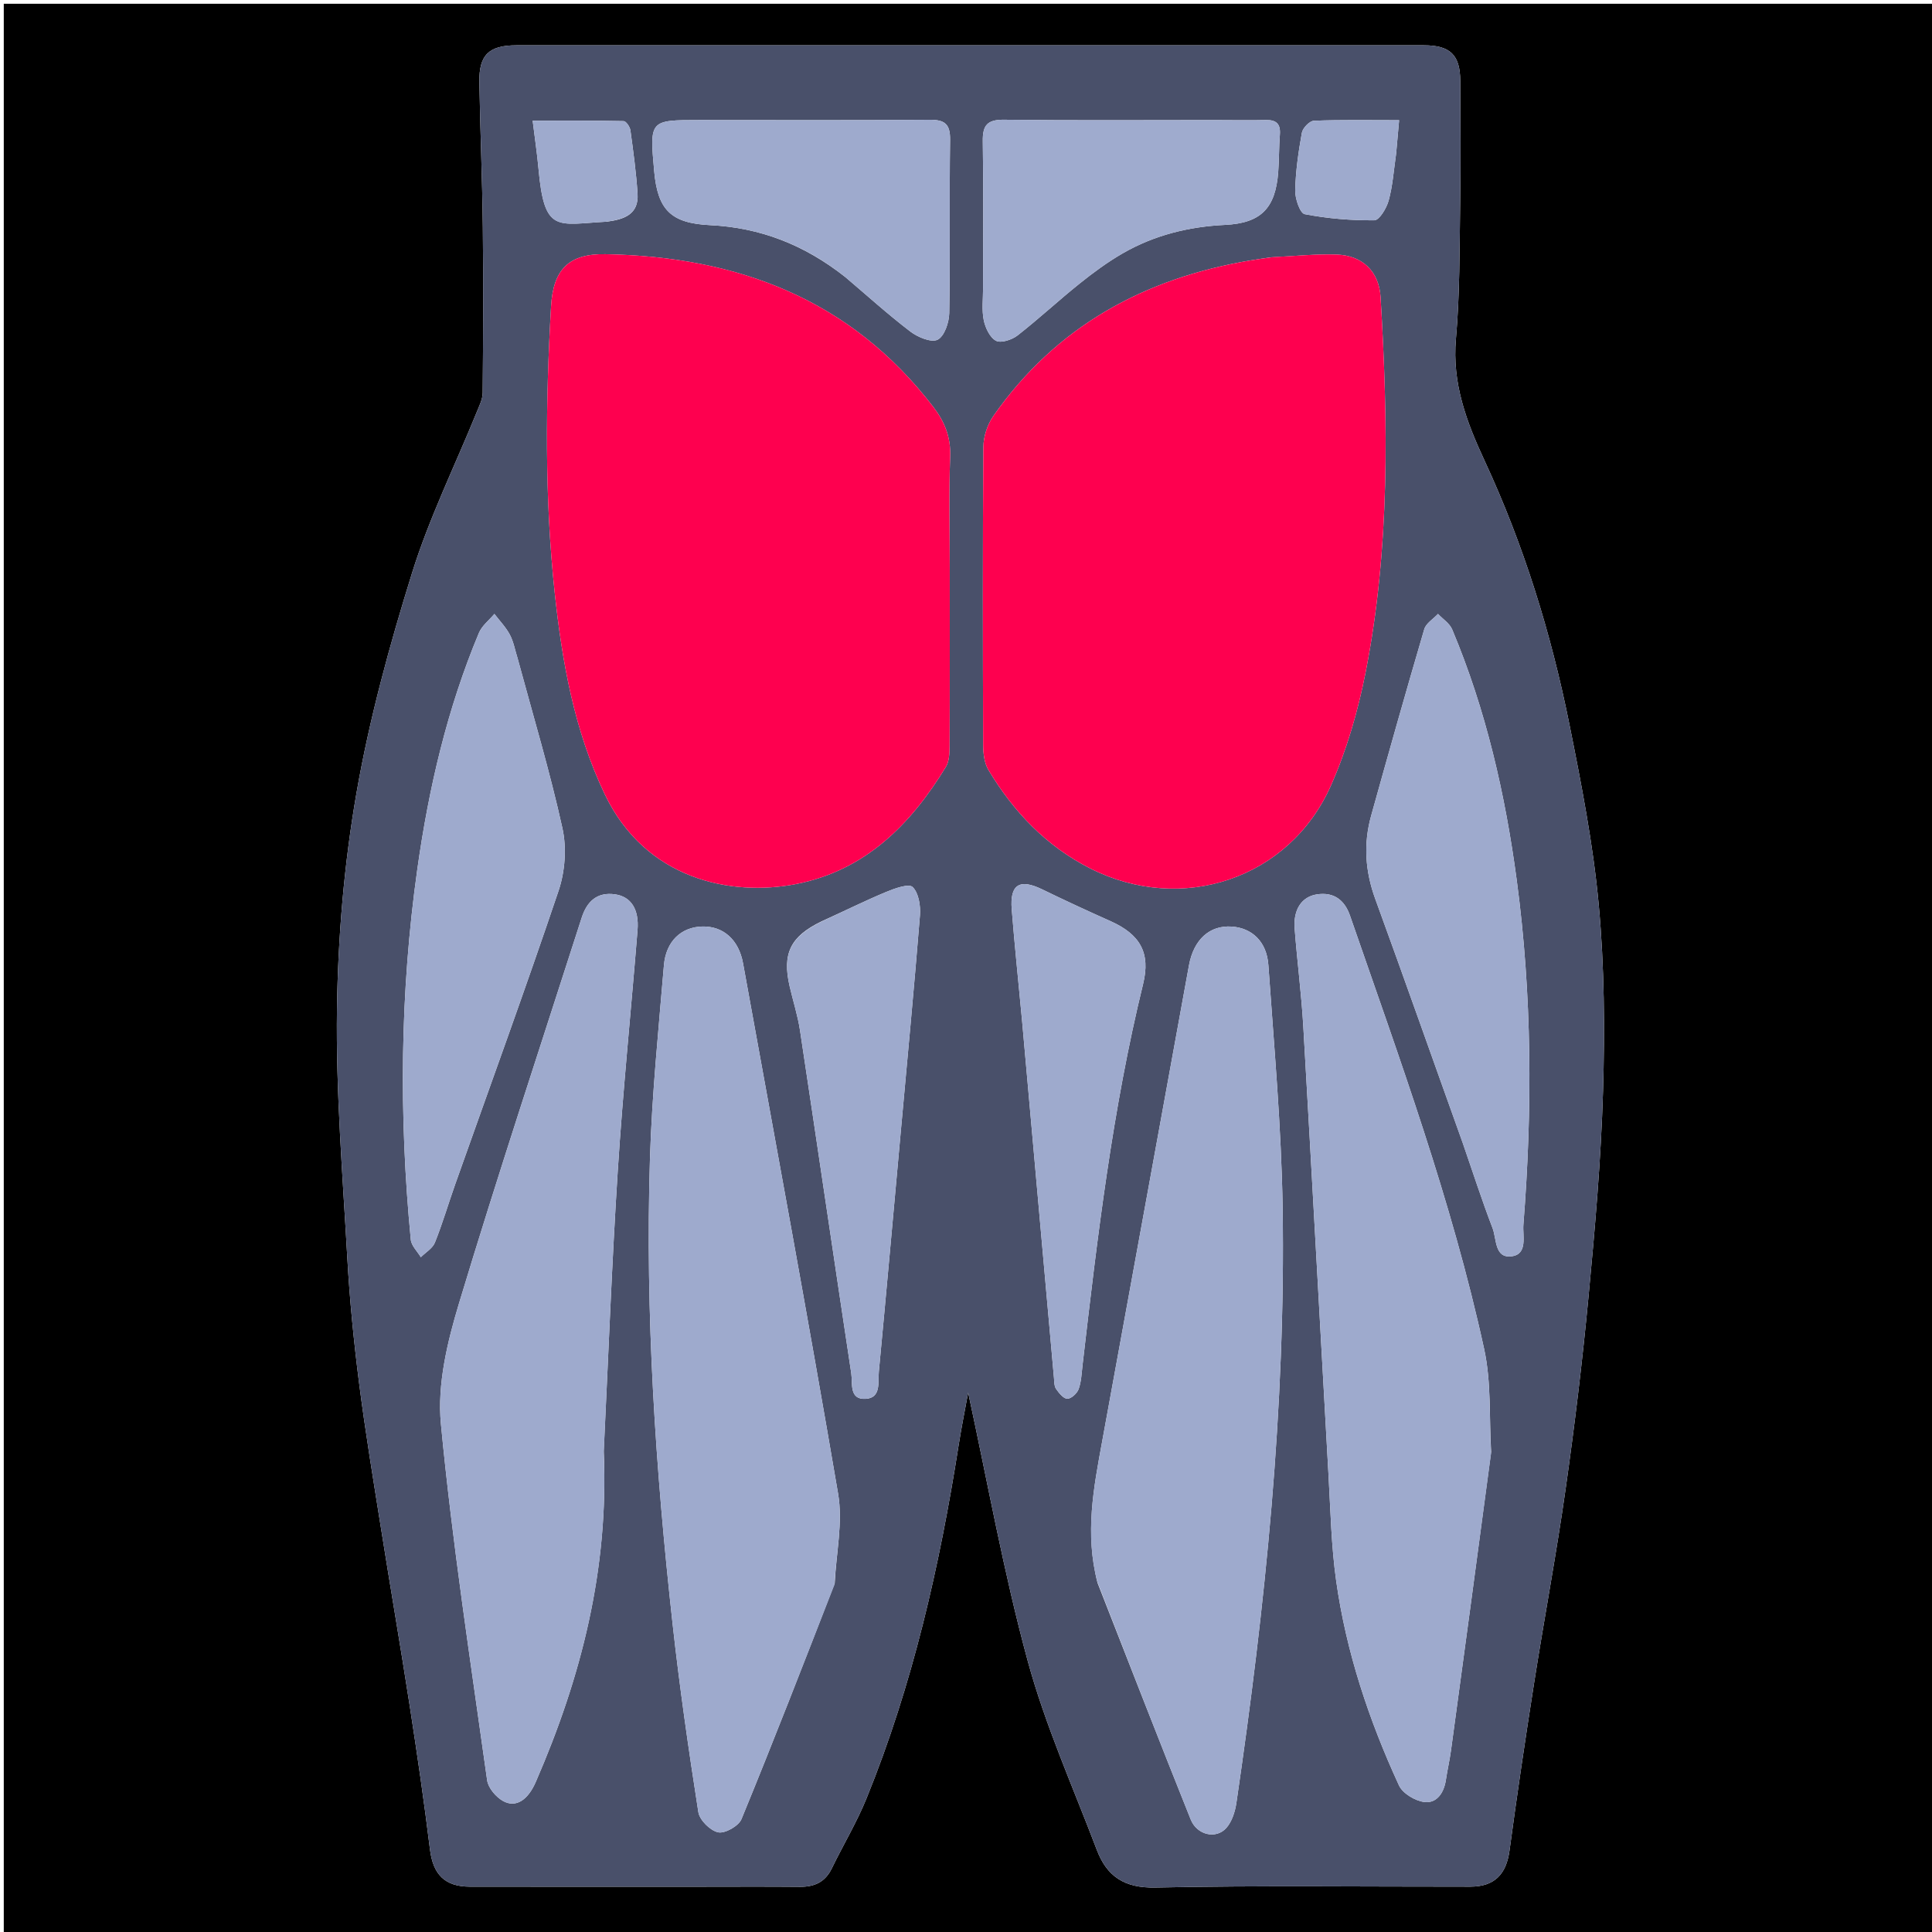 <svg version="1.1" id="Layer_1" xmlns="http://www.w3.org/2000/svg" xmlns:xlink="http://www.w3.org/1999/xlink" x="0px" y="0px"
	 width="100%" viewBox="0 0 512 512" enable-background="new 0 0 512 512" xml:space="preserve">
<path fill="#000000" opacity="1" stroke="none" 
	d="
M1,187 
	C1,124.667 1,62.833 1,1 
	C171.667,1 342.333,1 513,1 
	C513,171.667 513,342.333 513,513 
	C342.333,513 171.667,513 1,513 
	C1,404.5 1,296 1,187 
M184.5,499.996 
	C193.664,499.995 202.829,499.934 211.992,500.021 
	C215.854,500.057 218.684,498.757 220.435,495.146 
	C223.454,488.921 227.054,482.945 229.65,476.555 
	C241.885,446.449 249.029,414.985 254.051,382.978 
	C254.811,378.135 255.792,373.326 256.568,369.061 
	C261.689,392.61 265.954,416.634 272.333,440.084 
	C276.988,457.199 284.347,473.587 290.667,490.236 
	C293.325,497.238 297.932,500.391 306.196,500.217 
	C334.012,499.631 361.848,500.009 389.676,499.981 
	C396.071,499.974 399.188,496.684 400.035,490.407 
	C402.038,475.544 404.242,460.704 406.571,445.888 
	C409.256,428.805 412.458,411.799 414.89,394.682 
	C417.302,377.704 419.365,360.661 420.977,343.589 
	C422.687,325.48 424.283,307.322 424.819,289.153 
	C425.304,272.727 425.188,256.175 423.687,239.829 
	C422.215,223.792 419.099,207.859 415.924,192.037 
	C411.082,167.902 403.815,144.436 393.424,122.082 
	C388.62,111.748 384.793,101.597 385.837,89.791 
	C386.887,77.905 386.773,65.908 386.954,53.957 
	C387.117,43.128 387.021,32.294 386.983,21.463 
	C386.959,14.563 384.323,12.008 377.34,12.008 
	C297.188,12.004 217.036,12.004 136.884,12.007 
	C129.596,12.008 126.918,14.517 127.038,21.739 
	C127.251,34.526 127.809,47.308 127.953,60.095 
	C128.119,74.757 128.046,89.423 127.92,104.086 
	C127.906,105.801 127.014,107.553 126.34,109.211 
	C120.568,123.399 113.74,137.255 109.202,151.825 
	C103.239,170.971 97.898,190.472 94.465,210.199 
	C91.192,229.013 89.568,248.297 89.305,267.403 
	C89.002,289.409 90.814,311.456 92.05,333.466 
	C92.67,344.5 93.765,355.527 95.161,366.492 
	C96.805,379.403 98.947,392.252 100.985,405.11 
	C103.483,420.875 106.194,436.607 108.63,452.381 
	C110.568,464.927 112.403,477.494 113.946,490.093 
	C114.754,496.687 117.808,499.973 124.511,499.983 
	C144.174,500.012 163.837,499.995 184.5,499.996 
z"/>
<path fill="#49506A" opacity="1" stroke="none" 
	d="
M184,499.996 
	C163.837,499.995 144.174,500.012 124.511,499.983 
	C117.808,499.973 114.754,496.687 113.946,490.093 
	C112.403,477.494 110.568,464.927 108.63,452.381 
	C106.194,436.607 103.483,420.875 100.985,405.11 
	C98.947,392.252 96.805,379.403 95.161,366.492 
	C93.765,355.527 92.67,344.5 92.05,333.466 
	C90.814,311.456 89.002,289.409 89.305,267.403 
	C89.568,248.297 91.192,229.013 94.465,210.199 
	C97.898,190.472 103.239,170.971 109.202,151.825 
	C113.74,137.255 120.568,123.399 126.34,109.211 
	C127.014,107.553 127.906,105.801 127.92,104.086 
	C128.046,89.423 128.119,74.757 127.953,60.095 
	C127.809,47.308 127.251,34.526 127.038,21.739 
	C126.918,14.517 129.596,12.008 136.884,12.007 
	C217.036,12.004 297.188,12.004 377.34,12.008 
	C384.323,12.008 386.959,14.563 386.983,21.463 
	C387.021,32.294 387.117,43.128 386.954,53.957 
	C386.773,65.908 386.887,77.905 385.837,89.791 
	C384.793,101.597 388.62,111.748 393.424,122.082 
	C403.815,144.436 411.082,167.902 415.924,192.037 
	C419.099,207.859 422.215,223.792 423.687,239.829 
	C425.188,256.175 425.304,272.727 424.819,289.153 
	C424.283,307.322 422.687,325.48 420.977,343.589 
	C419.365,360.661 417.302,377.704 414.89,394.682 
	C412.458,411.799 409.256,428.805 406.571,445.888 
	C404.242,460.704 402.038,475.544 400.035,490.407 
	C399.188,496.684 396.071,499.974 389.676,499.981 
	C361.848,500.009 334.012,499.631 306.196,500.217 
	C297.932,500.391 293.325,497.238 290.667,490.236 
	C284.347,473.587 276.988,457.199 272.333,440.084 
	C265.954,416.634 261.689,392.61 256.568,369.061 
	C255.792,373.326 254.811,378.135 254.051,382.978 
	C249.029,414.985 241.885,446.449 229.65,476.555 
	C227.054,482.945 223.454,488.921 220.435,495.146 
	C218.684,498.757 215.854,500.057 211.992,500.021 
	C202.829,499.934 193.664,499.995 184,499.996 
M336.804,68.194 
	C334.993,68.467 333.177,68.711 331.372,69.016 
	C303.226,73.76 279.859,86.487 263.261,110.229 
	C261.671,112.503 260.628,115.681 260.608,118.448 
	C260.411,144.768 260.457,171.09 260.55,197.411 
	C260.558,199.648 260.847,202.217 261.954,204.062 
	C268.583,215.113 277.234,224.206 288.87,230.116 
	C313.114,242.432 341.683,232.974 352.684,208.23 
	C356.9,198.747 359.862,188.488 361.878,178.283 
	C368.384,145.356 367.862,112.039 365.866,78.722 
	C365.46,71.93 361.066,67.678 354.169,67.462 
	C348.694,67.29 343.195,67.865 336.804,68.194 
M251.693,150.5 
	C251.693,140.672 251.427,130.834 251.801,121.02 
	C251.999,115.823 250.36,111.781 247.287,107.778 
	C225.342,79.196 195.337,68.011 160.453,67.369 
	C150.709,67.189 146.595,71.438 146.036,81.192 
	C144.585,106.502 144.3,131.794 146.999,157.043 
	C148.969,175.477 152.18,193.573 160.295,210.537 
	C171.076,233.072 193.708,237.657 210.973,234.279 
	C229.267,230.7 241.337,218.537 250.659,203.247 
	C251.608,201.692 251.64,199.418 251.65,197.476 
	C251.726,182.151 251.693,166.825 251.693,150.5 
M221.213,419.597 
	C221.589,411.667 223.408,403.491 222.105,395.847 
	C214.106,348.924 205.418,302.119 196.914,255.282 
	C195.773,248.996 191.643,245.403 186.114,245.536 
	C180.55,245.669 176.477,249.433 175.945,255.813 
	C174.52,272.897 172.778,289.985 172.244,307.105 
	C170.958,348.294 173.727,389.341 178.237,430.263 
	C180.078,446.969 182.476,463.621 185.07,480.227 
	C185.401,482.343 188.223,485.143 190.321,485.584 
	C192.121,485.963 195.744,483.916 196.494,482.092 
	C204.908,461.628 212.923,440.999 221.213,419.597 
M290.863,419.495 
	C299.068,440.399 307.189,461.336 315.55,482.177 
	C317.211,486.317 322.249,487.471 324.963,484.455 
	C326.489,482.759 327.32,480.084 327.665,477.733 
	C335.331,425.447 340.737,372.946 339.912,320.034 
	C339.578,298.592 337.625,277.168 336.131,255.754 
	C335.695,249.514 331.773,245.915 326.432,245.555 
	C320.589,245.161 316.345,248.957 315.089,255.836 
	C307.409,297.915 299.776,340.002 292.069,382.076 
	C289.844,394.223 287.451,406.336 290.863,419.495 
M395.17,384.767 
	C394.62,375.675 395.236,366.329 393.321,357.534 
	C384.77,318.257 370.891,280.57 357.771,242.671 
	C356.349,238.562 353.52,236.324 348.998,237.019 
	C344.997,237.633 342.709,240.994 343.095,246.047 
	C343.754,254.678 344.88,263.278 345.382,271.915 
	C347.69,311.632 349.827,351.359 352.079,391.079 
	C352.607,400.375 352.805,409.735 354.099,418.932 
	C356.759,437.842 362.778,455.853 370.743,473.154 
	C371.726,475.291 375.082,477.293 377.535,477.561 
	C380.801,477.917 382.671,475.073 383.173,471.716 
	C383.566,469.083 384.173,466.481 384.531,463.845 
	C388.077,437.796 391.59,411.743 395.17,384.767 
M159.997,384.5 
	C161.209,359.728 162.133,334.937 163.72,310.189 
	C165.083,288.931 167.251,267.726 168.953,246.489 
	C169.398,240.944 167.213,237.632 163.048,237.016 
	C158.218,236.302 155.527,238.926 154.153,243.204 
	C143.224,277.257 131.96,311.21 121.628,345.445 
	C118.542,355.667 115.849,366.897 116.843,377.296 
	C119.864,408.9 124.71,440.332 129.099,471.796 
	C129.383,473.833 131.441,476.25 133.334,477.296 
	C136.699,479.156 139.881,477.077 141.987,472.229 
	C154.005,444.572 161.377,415.943 159.997,384.5 
M137.134,174.345 
	C136.484,172.282 136.106,170.075 135.11,168.195 
	C134.052,166.199 132.408,164.513 131.02,162.692 
	C129.626,164.36 127.72,165.813 126.918,167.729 
	C118.512,187.821 113.62,208.855 110.594,230.362 
	C106,263.009 105.706,295.742 108.865,328.52 
	C109.022,330.141 110.602,331.625 111.52,333.172 
	C112.799,331.892 114.635,330.836 115.254,329.291 
	C117.294,324.201 118.837,318.914 120.671,313.738 
	C129.839,287.855 139.268,262.061 148.032,236.042 
	C149.75,230.943 150.2,224.714 149.049,219.487 
	C145.761,204.561 141.347,189.883 137.134,174.345 
M387.64,302.879 
	C390.25,310.43 392.694,318.044 395.556,325.497 
	C396.637,328.314 396.041,333.468 400.535,332.941 
	C404.951,332.423 403.479,327.537 403.713,324.567 
	C406.118,294.108 406.013,263.671 401.961,233.333 
	C398.909,210.481 393.804,188.13 384.839,166.802 
	C384.162,165.191 382.361,164.052 381.082,162.693 
	C379.834,164.035 377.906,165.177 377.444,166.749 
	C372.608,183.188 367.958,199.682 363.362,216.19 
	C361.293,223.619 361.783,230.9 364.458,238.228 
	C372.22,259.488 379.727,280.842 387.64,302.879 
M224.043,73.447 
	C229.753,78.292 235.314,83.331 241.257,87.87 
	C243.218,89.368 246.835,90.869 248.486,90.019 
	C250.287,89.092 251.516,85.454 251.56,82.973 
	C251.831,67.668 251.569,52.354 251.78,37.046 
	C251.838,32.805 250.311,31.711 246.282,31.743 
	C225.981,31.907 205.678,31.817 185.375,31.817 
	C172.146,31.816 172.146,31.817 173.361,45.334 
	C174.284,55.606 177.766,59.155 188.147,59.664 
	C201.403,60.314 213.116,64.818 224.043,73.447 
M321.499,31.821 
	C303.032,31.822 284.564,31.953 266.101,31.731 
	C261.645,31.678 260.38,33.178 260.45,37.459 
	C260.663,50.432 260.521,63.411 260.524,76.387 
	C260.525,79.215 260.152,82.125 260.705,84.844 
	C261.118,86.877 262.326,89.457 263.957,90.311 
	C265.288,91.008 268.185,90.047 269.663,88.894 
	C275.298,84.497 280.544,79.605 286.125,75.136 
	C289.746,72.236 293.525,69.45 297.536,67.138 
	C305.888,62.324 315,60.069 324.659,59.598 
	C334.196,59.133 338.015,55.159 338.735,45.635 
	C338.986,42.319 338.926,38.98 339.18,35.665 
	C339.395,32.861 338.259,31.746 335.473,31.813 
	C331.151,31.918 326.823,31.828 321.499,31.821 
M270.876,270.695 
	C273.685,302.187 276.492,333.679 279.313,365.169 
	C279.402,366.161 279.358,367.333 279.873,368.077 
	C280.634,369.174 281.841,370.681 282.858,370.681 
	C283.894,370.681 285.445,369.253 285.852,368.12 
	C286.569,366.125 286.64,363.885 286.889,361.737 
	C290.818,327.854 294.798,293.983 302.934,260.762 
	C304.953,252.519 302.161,247.618 294.257,244.095 
	C288.183,241.387 282.145,238.589 276.163,235.681 
	C270.232,232.798 267.596,234.366 268.118,240.942 
	C268.882,250.563 269.894,260.164 270.876,270.695 
M217.738,244.165 
	C209.474,248.149 207.241,252.676 209.27,261.421 
	C210.172,265.311 211.418,269.145 212.012,273.08 
	C216.588,303.352 221.008,333.649 225.591,363.92 
	C225.993,366.57 224.952,370.999 229.451,370.705 
	C233.572,370.435 232.64,366.236 232.903,363.464 
	C234.895,342.414 236.77,321.353 238.679,300.294 
	C240.423,281.06 242.254,261.832 243.796,242.582 
	C243.999,240.045 243.458,236.621 241.85,235.069 
	C240.835,234.088 237.048,235.456 234.769,236.406 
	C229.245,238.709 223.876,241.384 217.738,244.165 
M370.006,40.532 
	C370.248,37.818 370.49,35.104 370.78,31.854 
	C362.731,31.854 355.45,31.712 348.187,32.002 
	C347.045,32.047 345.24,33.921 345.013,35.178 
	C344.1,40.23 343.36,45.365 343.243,50.484 
	C343.193,52.649 344.521,56.518 345.77,56.757 
	C351.818,57.917 358.056,58.437 364.218,58.379 
	C365.539,58.367 367.441,55.19 368,53.173 
	C369.056,49.364 369.332,45.338 370.006,40.532 
M160.886,58.737 
	C165.32,58.156 169.321,56.859 168.96,51.326 
	C168.593,45.709 167.831,40.113 167.065,34.532 
	C166.94,33.619 165.916,32.11 165.281,32.097 
	C157.413,31.929 149.54,31.987 141.164,31.987 
	C141.753,36.778 142.344,40.695 142.699,44.633 
	C144.262,61.966 147.562,59.457 160.886,58.737 
z"/>
<path fill="#FE004F" opacity="1" stroke="none" 
	d="
M337.255,68.151 
	C343.195,67.865 348.694,67.29 354.169,67.462 
	C361.066,67.678 365.46,71.93 365.866,78.722 
	C367.862,112.039 368.384,145.356 361.878,178.283 
	C359.862,188.488 356.9,198.747 352.684,208.23 
	C341.683,232.974 313.114,242.432 288.87,230.116 
	C277.234,224.206 268.583,215.113 261.954,204.062 
	C260.847,202.217 260.558,199.648 260.55,197.411 
	C260.457,171.09 260.411,144.768 260.608,118.448 
	C260.628,115.681 261.671,112.503 263.261,110.229 
	C279.859,86.487 303.226,73.76 331.372,69.016 
	C333.177,68.711 334.993,68.467 337.255,68.151 
z"/>
<path fill="#FE004F" opacity="1" stroke="none" 
	d="
M251.693,151 
	C251.693,166.825 251.726,182.151 251.65,197.476 
	C251.64,199.418 251.608,201.692 250.659,203.247 
	C241.337,218.537 229.267,230.7 210.973,234.279 
	C193.708,237.657 171.076,233.072 160.295,210.537 
	C152.18,193.573 148.969,175.477 146.999,157.043 
	C144.3,131.794 144.585,106.502 146.036,81.192 
	C146.595,71.438 150.709,67.189 160.453,67.369 
	C195.337,68.011 225.342,79.196 247.287,107.778 
	C250.36,111.781 251.999,115.823 251.801,121.02 
	C251.427,130.834 251.693,140.672 251.693,151 
z"/>
<path fill="#9EAACD" opacity="1" stroke="none" 
	d="
M221.129,420.006 
	C212.923,440.999 204.908,461.628 196.494,482.092 
	C195.744,483.916 192.121,485.963 190.321,485.584 
	C188.223,485.143 185.401,482.343 185.07,480.227 
	C182.476,463.621 180.078,446.969 178.237,430.263 
	C173.727,389.341 170.958,348.294 172.244,307.105 
	C172.778,289.985 174.52,272.897 175.945,255.813 
	C176.477,249.433 180.55,245.669 186.114,245.536 
	C191.643,245.403 195.773,248.996 196.914,255.282 
	C205.418,302.119 214.106,348.924 222.105,395.847 
	C223.408,403.491 221.589,411.667 221.129,420.006 
z"/>
<path fill="#9EAACD" opacity="1" stroke="none" 
	d="
M290.773,419.086 
	C287.451,406.336 289.844,394.223 292.069,382.076 
	C299.776,340.002 307.409,297.915 315.089,255.836 
	C316.345,248.957 320.589,245.161 326.432,245.555 
	C331.773,245.915 335.695,249.514 336.131,255.754 
	C337.625,277.168 339.578,298.592 339.912,320.034 
	C340.737,372.946 335.331,425.447 327.665,477.733 
	C327.32,480.084 326.489,482.759 324.963,484.455 
	C322.249,487.471 317.211,486.317 315.55,482.177 
	C307.189,461.336 299.068,440.399 290.773,419.086 
z"/>
<path fill="#9EAACD" opacity="1" stroke="none" 
	d="
M395.141,385.229 
	C391.59,411.743 388.077,437.796 384.531,463.845 
	C384.173,466.481 383.566,469.083 383.173,471.716 
	C382.671,475.073 380.801,477.917 377.535,477.561 
	C375.082,477.293 371.726,475.291 370.743,473.154 
	C362.778,455.853 356.759,437.842 354.099,418.932 
	C352.805,409.735 352.607,400.375 352.079,391.079 
	C349.827,351.359 347.69,311.632 345.382,271.915 
	C344.88,263.278 343.754,254.678 343.095,246.047 
	C342.709,240.994 344.997,237.633 348.998,237.019 
	C353.52,236.324 356.349,238.562 357.771,242.671 
	C370.891,280.57 384.77,318.257 393.321,357.534 
	C395.236,366.329 394.62,375.675 395.141,385.229 
z"/>
<path fill="#9EAACD" opacity="1" stroke="none" 
	d="
M159.997,385 
	C161.377,415.943 154.005,444.572 141.987,472.229 
	C139.881,477.077 136.699,479.156 133.334,477.296 
	C131.441,476.25 129.383,473.833 129.099,471.796 
	C124.71,440.332 119.864,408.9 116.843,377.296 
	C115.849,366.897 118.542,355.667 121.628,345.445 
	C131.96,311.21 143.224,277.257 154.153,243.204 
	C155.527,238.926 158.218,236.302 163.048,237.016 
	C167.213,237.632 169.398,240.944 168.953,246.489 
	C167.251,267.726 165.083,288.931 163.72,310.189 
	C162.133,334.937 161.209,359.728 159.997,385 
z"/>
<path fill="#9EAACD" opacity="1" stroke="none" 
	d="
M137.255,174.726 
	C141.347,189.883 145.761,204.561 149.049,219.487 
	C150.2,224.714 149.75,230.943 148.032,236.042 
	C139.268,262.061 129.839,287.855 120.671,313.738 
	C118.837,318.914 117.294,324.201 115.254,329.291 
	C114.635,330.836 112.799,331.892 111.52,333.172 
	C110.602,331.625 109.022,330.141 108.865,328.52 
	C105.706,295.742 106,263.009 110.594,230.362 
	C113.62,208.855 118.512,187.821 126.918,167.729 
	C127.72,165.813 129.626,164.36 131.02,162.692 
	C132.408,164.513 134.052,166.199 135.11,168.195 
	C136.106,170.075 136.484,172.282 137.255,174.726 
z"/>
<path fill="#9EAACD" opacity="1" stroke="none" 
	d="
M387.486,302.519 
	C379.727,280.842 372.22,259.488 364.458,238.228 
	C361.783,230.9 361.293,223.619 363.362,216.19 
	C367.958,199.682 372.608,183.188 377.444,166.749 
	C377.906,165.177 379.834,164.035 381.082,162.693 
	C382.361,164.052 384.162,165.191 384.839,166.802 
	C393.804,188.13 398.909,210.481 401.961,233.333 
	C406.013,263.671 406.118,294.108 403.713,324.567 
	C403.479,327.537 404.951,332.423 400.535,332.941 
	C396.041,333.468 396.637,328.314 395.556,325.497 
	C392.694,318.044 390.25,310.43 387.486,302.519 
z"/>
<path fill="#9EAACD" opacity="1" stroke="none" 
	d="
M223.763,73.225 
	C213.116,64.818 201.403,60.314 188.147,59.664 
	C177.766,59.155 174.284,55.606 173.361,45.334 
	C172.146,31.817 172.146,31.816 185.375,31.817 
	C205.678,31.817 225.981,31.907 246.282,31.743 
	C250.311,31.711 251.838,32.805 251.78,37.046 
	C251.569,52.354 251.831,67.668 251.56,82.973 
	C251.516,85.454 250.287,89.092 248.486,90.019 
	C246.835,90.869 243.218,89.368 241.257,87.87 
	C235.314,83.331 229.753,78.292 223.763,73.225 
z"/>
<path fill="#9FABCE" opacity="1" stroke="none" 
	d="
M321.998,31.821 
	C326.823,31.828 331.151,31.918 335.473,31.813 
	C338.259,31.746 339.395,32.861 339.18,35.665 
	C338.926,38.98 338.986,42.319 338.735,45.635 
	C338.015,55.159 334.196,59.133 324.659,59.598 
	C315,60.069 305.888,62.324 297.536,67.138 
	C293.525,69.45 289.746,72.236 286.125,75.136 
	C280.544,79.605 275.298,84.497 269.663,88.894 
	C268.185,90.047 265.288,91.008 263.957,90.311 
	C262.326,89.457 261.118,86.877 260.705,84.844 
	C260.152,82.125 260.525,79.215 260.524,76.387 
	C260.521,63.411 260.663,50.432 260.45,37.459 
	C260.38,33.178 261.645,31.678 266.101,31.731 
	C284.564,31.953 303.032,31.822 321.998,31.821 
z"/>
<path fill="#9EAACD" opacity="1" stroke="none" 
	d="
M270.838,270.234 
	C269.894,260.164 268.882,250.563 268.118,240.942 
	C267.596,234.366 270.232,232.798 276.163,235.681 
	C282.145,238.589 288.183,241.387 294.257,244.095 
	C302.161,247.618 304.953,252.519 302.934,260.762 
	C294.798,293.983 290.818,327.854 286.889,361.737 
	C286.64,363.885 286.569,366.125 285.852,368.12 
	C285.445,369.253 283.894,370.681 282.858,370.681 
	C281.841,370.681 280.634,369.174 279.873,368.077 
	C279.358,367.333 279.402,366.161 279.313,365.169 
	C276.492,333.679 273.685,302.187 270.838,270.234 
z"/>
<path fill="#9EAACD" opacity="1" stroke="none" 
	d="
M218.091,244.038 
	C223.876,241.384 229.245,238.709 234.769,236.406 
	C237.048,235.456 240.835,234.088 241.85,235.069 
	C243.458,236.621 243.999,240.045 243.796,242.582 
	C242.254,261.832 240.423,281.06 238.679,300.294 
	C236.77,321.353 234.895,342.414 232.903,363.464 
	C232.64,366.236 233.572,370.435 229.451,370.705 
	C224.952,370.999 225.993,366.57 225.591,363.92 
	C221.008,333.649 216.588,303.352 212.012,273.08 
	C211.418,269.145 210.172,265.311 209.27,261.421 
	C207.241,252.676 209.474,248.149 218.091,244.038 
z"/>
<path fill="#9EAACD" opacity="1" stroke="none" 
	d="
M369.969,40.967 
	C369.332,45.338 369.056,49.364 368,53.173 
	C367.441,55.19 365.539,58.367 364.218,58.379 
	C358.056,58.437 351.818,57.917 345.77,56.757 
	C344.521,56.518 343.193,52.649 343.243,50.484 
	C343.36,45.365 344.1,40.23 345.013,35.178 
	C345.24,33.921 347.045,32.047 348.187,32.002 
	C355.45,31.712 362.731,31.854 370.78,31.854 
	C370.49,35.104 370.248,37.818 369.969,40.967 
z"/>
<path fill="#9EAACD" opacity="1" stroke="none" 
	d="
M160.446,58.777 
	C147.562,59.457 144.262,61.966 142.699,44.633 
	C142.344,40.695 141.753,36.778 141.164,31.987 
	C149.54,31.987 157.413,31.929 165.281,32.097 
	C165.916,32.11 166.94,33.619 167.065,34.532 
	C167.831,40.113 168.593,45.709 168.96,51.326 
	C169.321,56.859 165.32,58.156 160.446,58.777 
z"/>
</svg>